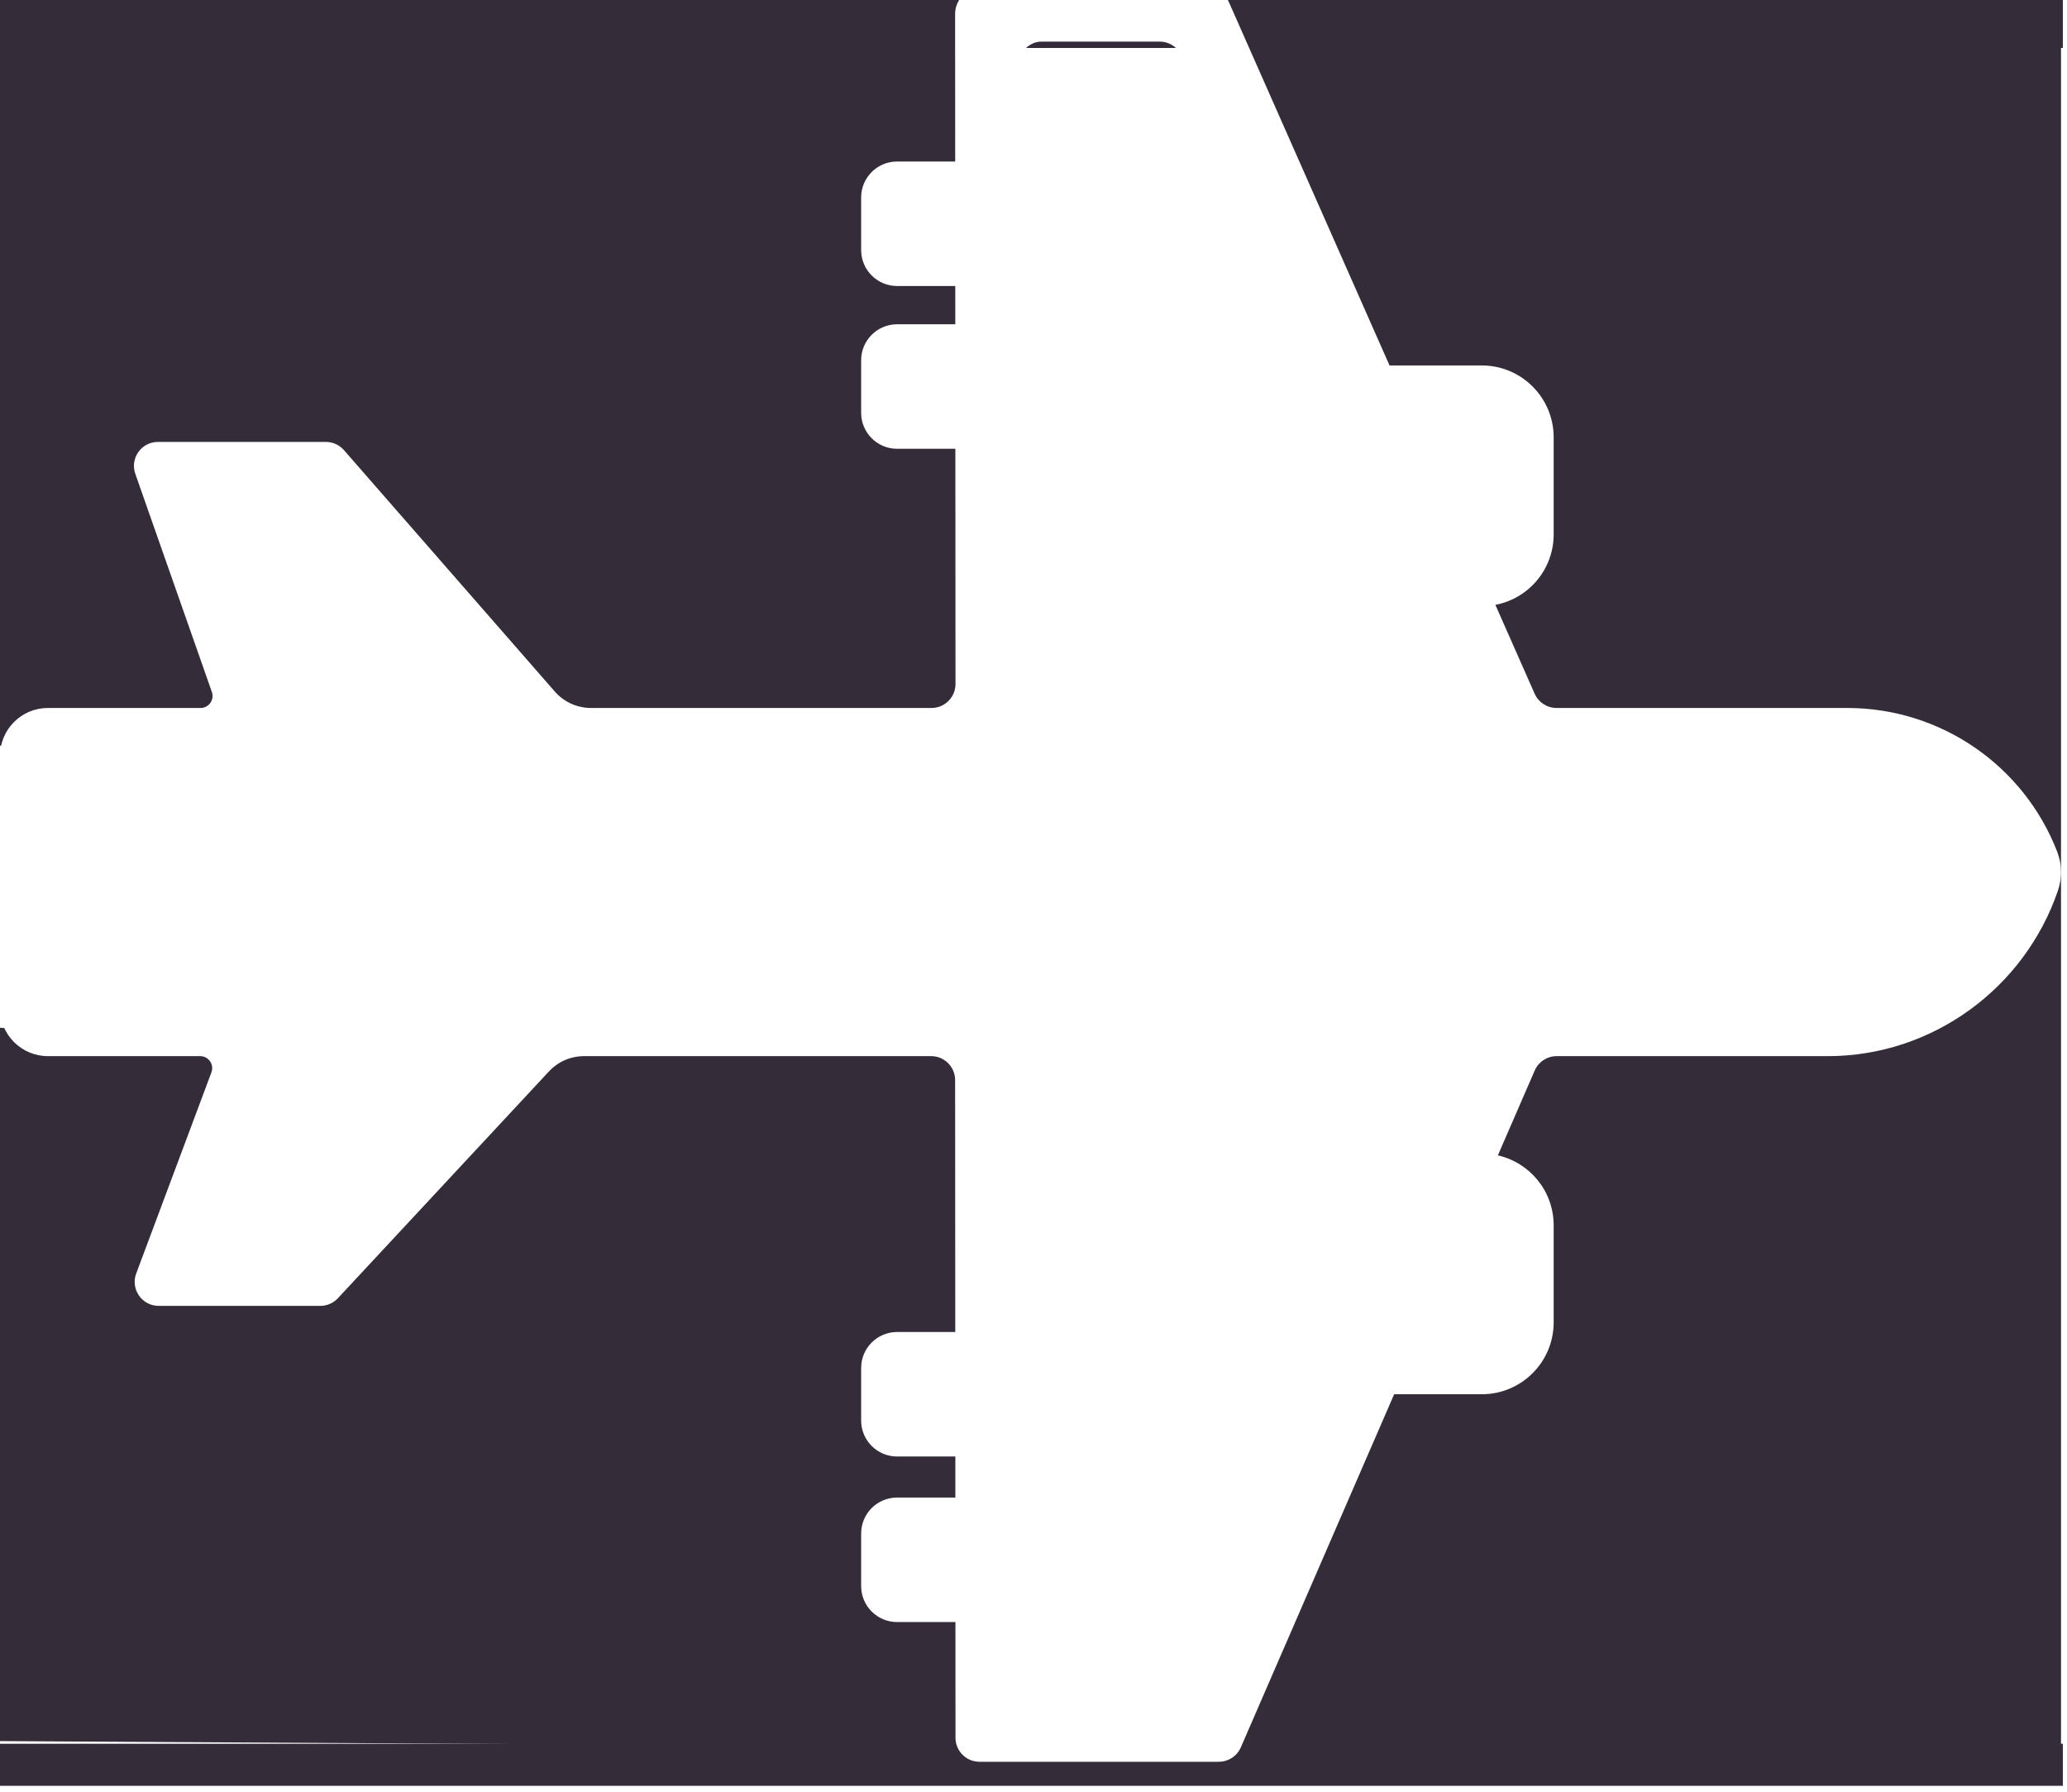 <svg width="345" height="299" viewBox="0 0 345 299" fill="none" xmlns="http://www.w3.org/2000/svg">
<g clip-path="url(#clip0_2025_19)">
<path d="M-2.003 290.541L164.026 291.497L164.712 172.354L94.336 174.831L54.098 217.838L28.299 214.807L37.137 174.502L-1.317 171.398L-2.003 290.541Z" fill="#342D39"/>
<path d="M204 0H344V296.3H204L249 174.677L319.5 171.674L335.5 153.155L319.5 125.127H249L204 0Z" fill="#342D39"/>
<path d="M-0.002 0.448H163.998V124.448L94.498 121.448L54.998 76.448L29.498 79.448L37.998 121.448L-0.002 124.448V0.448Z" fill="#342D39"/>
<rect x="-58" y="-25" width="502" height="33" fill="#342D39"/>
<rect x="-66" y="291" width="502" height="23" fill="#342D39"/>
<g filter="url(#filter0_i_2025_19)">
<path fill-rule="evenodd" clip-rule="evenodd" d="M203.438 296H163.481C161.273 296 159.483 294.211 159.481 292.002L159.47 272.685H149.733C146.419 272.685 143.733 269.999 143.733 266.685V257.909C143.733 254.595 146.419 251.909 149.733 251.909H159.459L159.455 245.059H149.733C146.419 245.059 143.733 242.372 143.733 239.059V230.283C143.733 226.969 146.419 224.283 149.733 224.283H159.443L159.419 182.245C159.418 180.037 157.627 178.247 155.419 178.247H97.48C95.259 178.247 93.138 179.171 91.624 180.797L56.398 218.645C55.642 219.458 54.581 219.92 53.47 219.92H26.481C23.69 219.92 21.757 217.133 22.735 214.519L35.289 180.948C35.778 179.641 34.812 178.247 33.416 178.247H8C3.582 178.247 0 174.666 0 170.247V128.145C0 123.727 3.582 120.145 8 120.145H33.478C34.856 120.145 35.821 118.783 35.365 117.483L22.584 81.073C21.671 78.472 23.601 75.748 26.358 75.748H54.395C55.549 75.748 56.647 76.247 57.407 77.117L92.606 117.408C94.125 119.147 96.322 120.145 98.631 120.145H155.481C157.691 120.145 159.483 118.353 159.481 116.143L159.459 76.892H149.733C146.419 76.892 143.733 74.205 143.733 70.892V62.115C143.733 58.802 146.419 56.115 149.733 56.115L159.447 56.115L159.443 49.729H149.733C146.419 49.729 143.733 47.042 143.733 43.729V34.952C143.733 31.639 146.419 28.952 149.733 28.952L159.431 28.952L159.417 4.328C159.417 1.938 161.343 0 163.719 0L201.468 7.69447e-06C203.051 8.01725e-06 204.485 0.934 205.126 2.382L231.924 62.987H247.321C253.948 62.987 259.321 68.36 259.321 74.987V91.178C259.321 97.023 255.13 101.89 249.59 102.937L256.145 117.763C256.786 119.211 258.22 120.145 259.804 120.145H308.33C323.846 120.145 337.767 129.681 343.371 144.15C344.168 146.209 344.206 148.509 343.494 150.599C337.906 166.998 322.425 178.247 305.1 178.247H259.823C258.229 178.247 256.788 179.193 256.154 180.654L250.007 194.807C255.339 196.015 259.321 200.782 259.321 206.48V222.671C259.321 229.298 253.948 234.671 247.321 234.671H232.695L207.107 293.593C206.472 295.055 205.031 296 203.438 296ZM196.335 287.845H173.69C171.497 287.845 169.713 286.079 169.69 283.886L168.489 168.669H88.14L50.671 212.235C49.911 213.119 48.804 213.627 47.639 213.627H37.941C35.186 213.627 33.256 210.908 34.165 208.307L48.3 167.868H16.754C12.256 167.868 8.643 164.161 8.757 159.665L9.351 136.182C9.461 131.844 13.009 128.384 17.349 128.384H48.3L34.241 89.456C33.299 86.848 35.231 84.097 38.003 84.097H47.649C48.808 84.097 49.911 84.6 50.671 85.476L88.14 128.678H168.489L169.669 13.435C169.669 11.225 171.578 8.946 173.776 8.946L193.563 8.946C195.164 8.946 196.612 9.902 197.241 11.375L247.275 128.529H306.608C316.939 128.529 325.314 136.904 325.314 147.235C325.314 159.068 315.722 168.661 303.888 168.661H247.275L200.043 285.345C199.432 286.856 197.965 287.845 196.335 287.845Z" fill="white"/>
</g>
</g>
<defs>
<filter id="filter0_i_2025_19" x="0" y="-2" width="344" height="298" filterUnits="userSpaceOnUse" color-interpolation-filters="sRGB">
<feFlood flood-opacity="0" result="BackgroundImageFix"/>
<feBlend mode="normal" in="SourceGraphic" in2="BackgroundImageFix" result="shape"/>
<feColorMatrix in="SourceAlpha" type="matrix" values="0 0 0 0 0 0 0 0 0 0 0 0 0 0 0 0 0 0 127 0" result="hardAlpha"/>
<feOffset dy="-2"/>
<feGaussianBlur stdDeviation="1.5"/>
<feComposite in2="hardAlpha" operator="arithmetic" k2="-1" k3="1"/>
<feColorMatrix type="matrix" values="0 0 0 0 0 0 0 0 0 0 0 0 0 0 0 0 0 0 0.1 0"/>
<feBlend mode="normal" in2="shape" result="effect1_innerShadow_2025_19"/>
</filter>
<clipPath id="clip0_2025_19">
<rect width="344.309" height="298.015" fill="white"/>
</clipPath>
</defs>
</svg>
